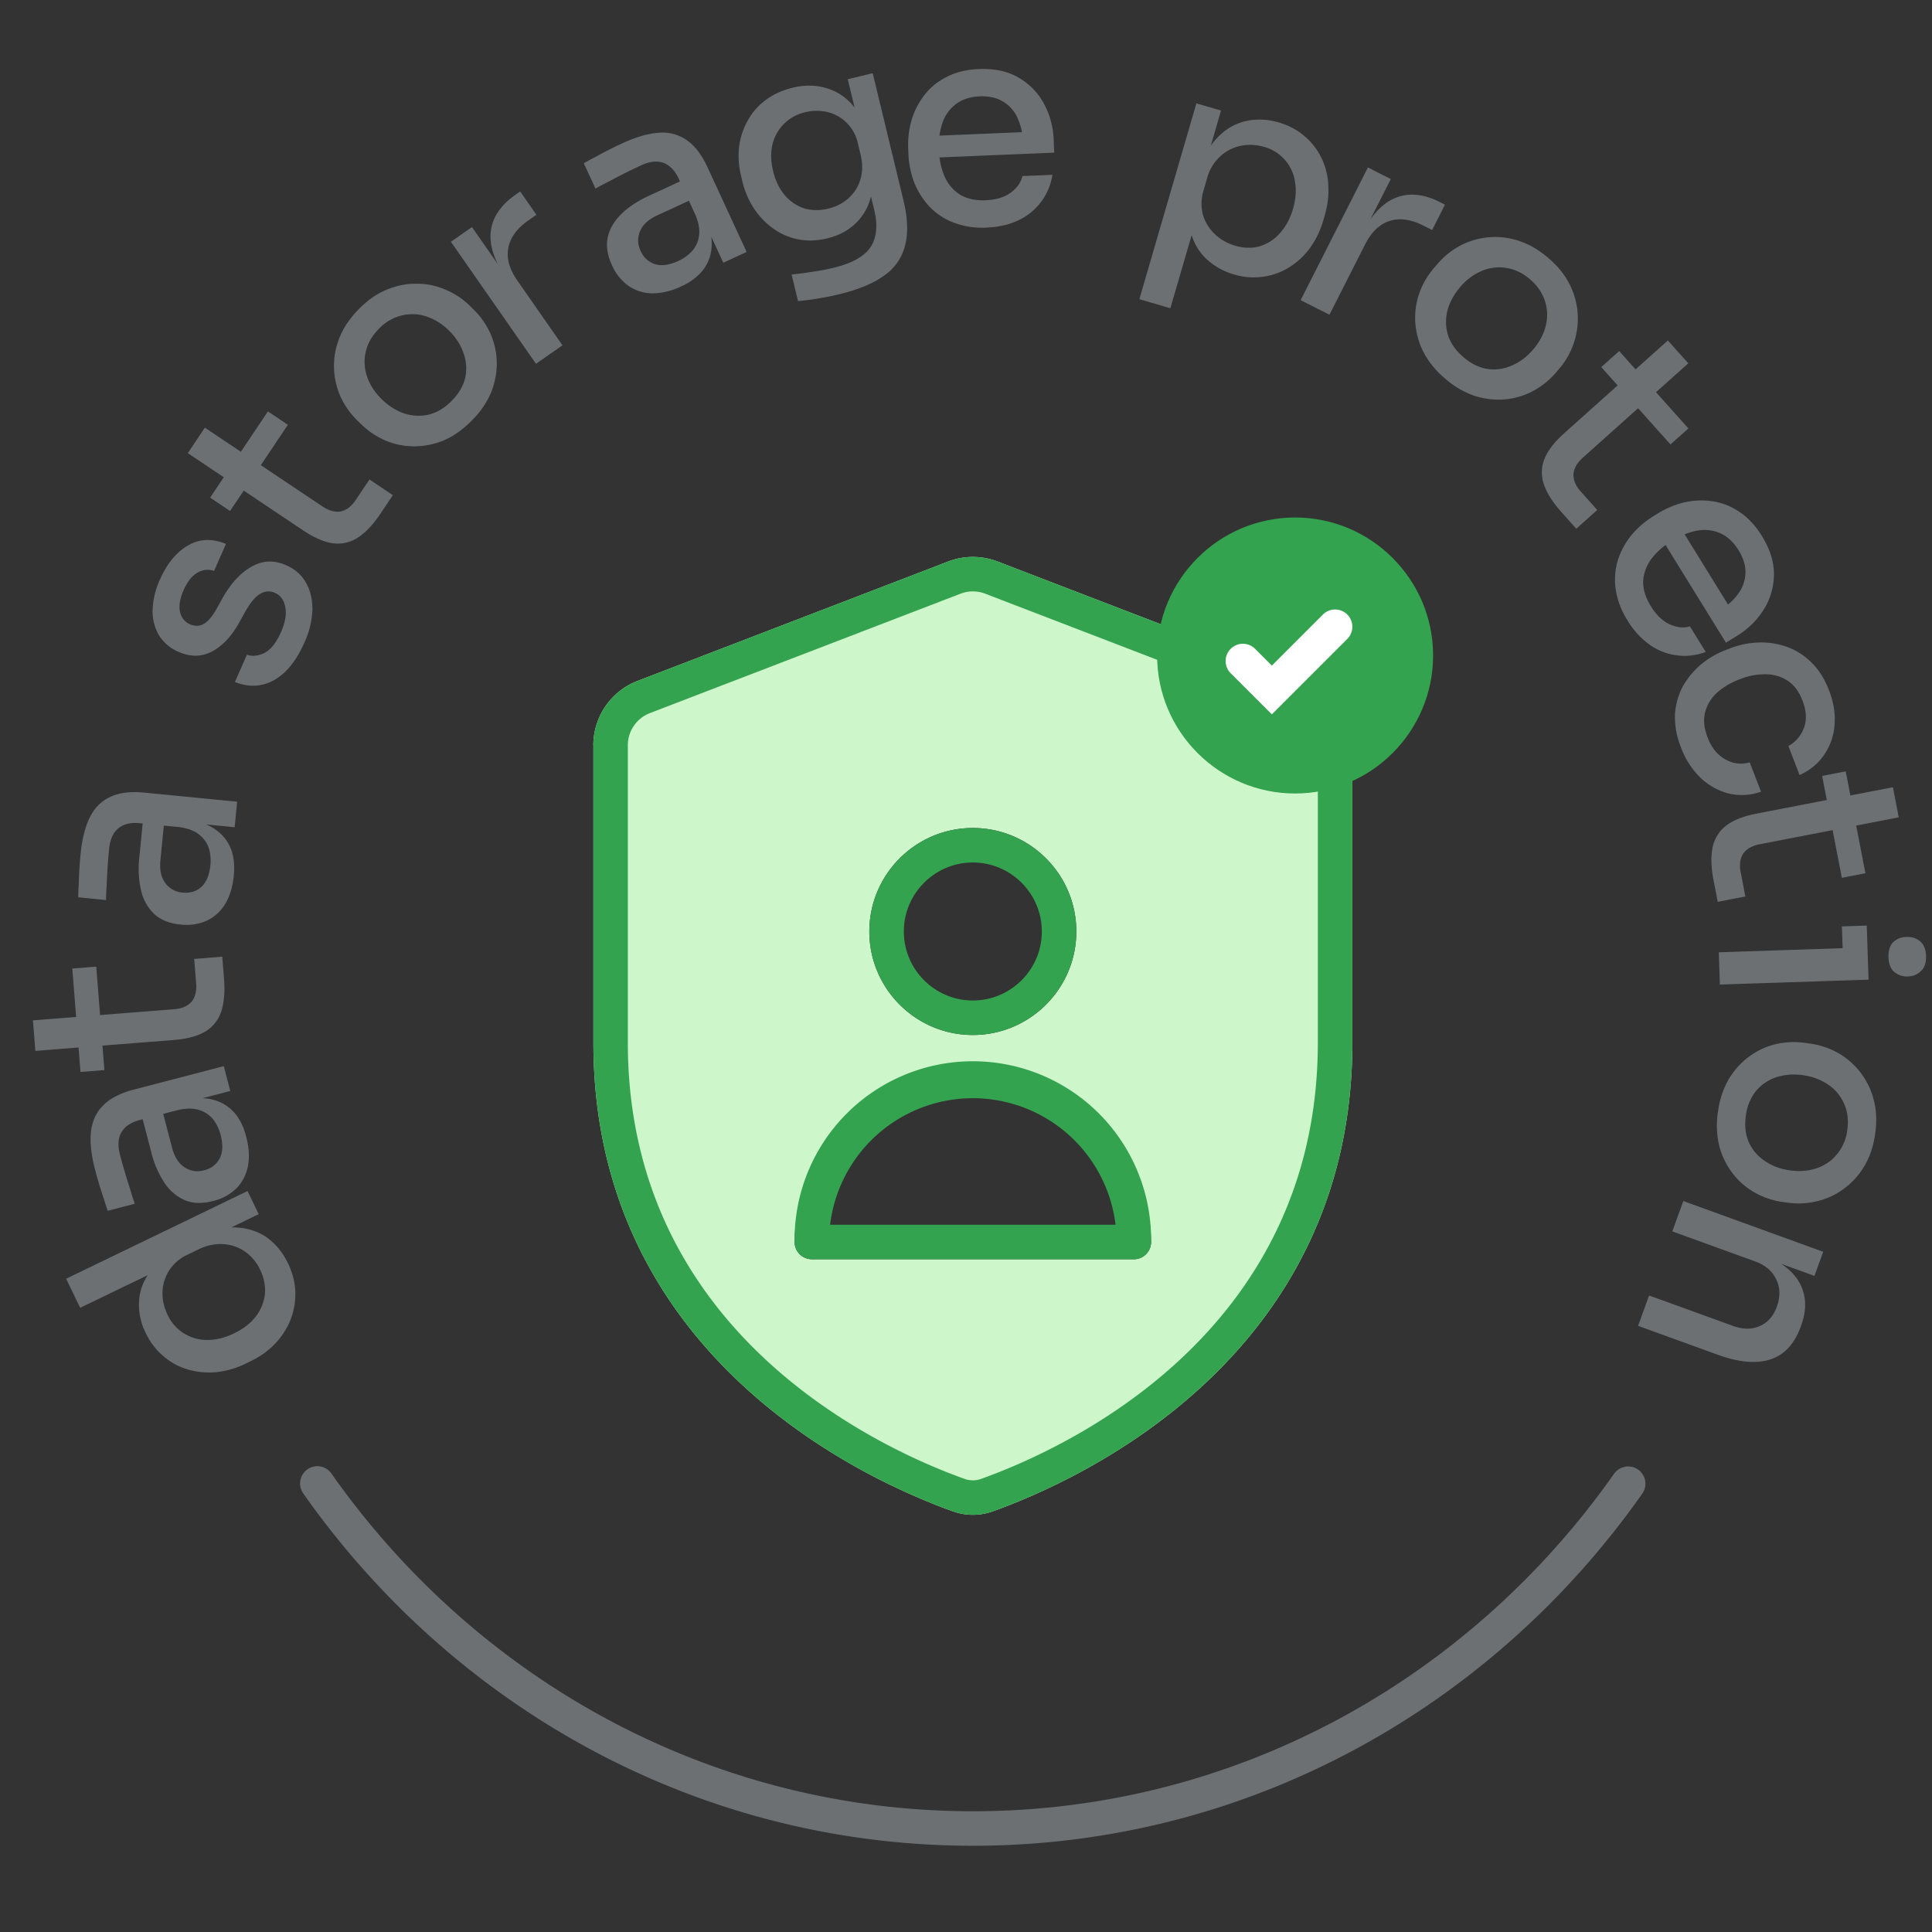<svg viewBox="0 0 56 56" fill="none" xmlns="http://www.w3.org/2000/svg"><rect x="0" y="0" width="56" height="56" fill="#333333" stroke="none"/><path fill-rule="evenodd" clip-rule="evenodd" d="M17.198 21.603a2 2 0 0 1 1.283-1.867l9-3.46a2 2 0 0 1 1.435 0l9 3.46a2 2 0 0 1 1.283 1.867v8.616c0 9.136-7.921 12.693-10.423 13.588a1.71 1.71 0 0 1-1.155 0C25.12 42.912 17.2 39.355 17.2 30.22v-8.616zm8 5.397c0 1.654 1.346 3 3 3s3-1.346 3-3-1.346-3-3-3-3 1.346-3 3zm-1.666 9.5h9.333a.5.5 0 0 0 .5-.5 5.167 5.167 0 0 0-10.333 0 .5.5 0 0 0 .5.5z" fill="#CDF7CA"/><path fill-rule="evenodd" clip-rule="evenodd" d="M18.198 21.603v8.616c0 8.43 7.296 11.765 9.76 12.647a.708.708 0 0 0 .48 0c2.465-.882 9.76-4.217 9.76-12.647v-8.616a1 1 0 0 0-.64-.934l-9-3.46a1 1 0 0 0-.718 0l-9 3.46a1 1 0 0 0-.642.934zm-1 0a2 2 0 0 1 1.283-1.867l9-3.46a2 2 0 0 1 1.435 0l9 3.46a2 2 0 0 1 1.283 1.867v8.616c0 9.136-7.921 12.693-10.423 13.588a1.71 1.71 0 0 1-1.155 0C25.12 42.912 17.2 39.355 17.2 30.22v-8.616z" fill="#34A34F"/><path fill-rule="evenodd" clip-rule="evenodd" d="M25.198 27c0 1.654 1.346 3 3 3s3-1.346 3-3-1.346-3-3-3-3 1.346-3 3zm3 2c-1.101 0-2-.898-2-2 0-1.102.899-2 2-2 1.102 0 2 .898 2 2 0 1.102-.898 2-2 2zm-4.663 7.5h-.003a.5.5 0 0 1-.5-.5 5.167 5.167 0 1 1 10.333 0 .5.5 0 0 1-.538.499.54.54 0 0 1-.038.001h-9.254zm.526-1a4.167 4.167 0 0 1 8.274 0h-8.274z" fill="#34A34F"/><g clip-path="url(#clip0)"><path d="M37.539 15c-2.206 0-4 1.794-4 4s1.794 4 4 4c2.205 0 4-1.794 4-4s-1.795-4-4-4z" fill="#34A34F"/><path fill-rule="evenodd" clip-rule="evenodd" d="M39.052 17.813a.5.5 0 0 1 0 .707l-2.187 2.187-1.187-1.187a.5.5 0 1 1 .707-.707l.48.48 1.48-1.48a.5.5 0 0 1 .707 0z" fill="#fff"/></g><path fill-rule="evenodd" clip-rule="evenodd" d="M8.91 42.59a.5.5 0 0 1 .697.122C13.78 48.647 20.555 52.5 28.198 52.5c7.643 0 14.418-3.853 18.591-9.788a.5.5 0 0 1 .818.575C43.26 49.471 36.188 53.5 28.198 53.5c-7.99 0-15.061-4.03-19.409-10.213a.5.5 0 0 1 .122-.696z" fill="#6D7073"/><path d="M8.342 36.606c.135.279.208.558.218.837a2.07 2.07 0 0 1-.136.803 2.16 2.16 0 0 1-.446.696c-.196.207-.435.38-.719.516l-.136.066a2.532 2.532 0 0 1-.84.247 2.218 2.218 0 0 1-.826-.072 1.9 1.9 0 0 1-.707-.378 2.011 2.011 0 0 1-.528-.687 1.81 1.81 0 0 1-.192-.894c.009-.3.11-.586.305-.858.187-.274.479-.516.875-.725l-.256.48-2.63 1.27-.407-.842 5.258-2.542.324.67-1.686.814-.09-.187c.425-.187.81-.267 1.155-.239.343.024.639.127.887.31.243.184.436.423.577.715zm-.804.194a1.312 1.312 0 0 0-.426-.514 1.197 1.197 0 0 0-.623-.223c-.24-.02-.486.03-.736.151l-.31.15a1.265 1.265 0 0 0-.546.469c-.12.194-.182.401-.187.623-.005.222.043.438.145.65a1.258 1.258 0 0 0 1.146.734c.25.003.51-.06.78-.19.273-.132.486-.297.639-.496.15-.203.237-.422.26-.658a1.348 1.348 0 0 0-.142-.696zm-.863-5.178l-1.247.325.039.147-1.409.368c-.258.067-.437.186-.536.355-.099.169-.114.385-.046.648a17.001 17.001 0 0 0 .292.99c.048.165.094.31.138.436l-.782.204c-.04-.11-.08-.233-.12-.365a11.602 11.602 0 0 1-.253-.844c-.11-.423-.148-.788-.112-1.095.036-.307.155-.559.357-.755.196-.2.49-.35.882-.453l2.609-.68.188.72zm.461 1.327c.08.304.098.583.054.837-.05.256-.159.472-.327.648a1.45 1.45 0 0 1-.687.378c-.3.078-.566.073-.798-.016a1.342 1.342 0 0 1-.6-.496 2.8 2.8 0 0 1-.394-.906l-.273-1.045.596-.155.279 1.068c.071.273.193.465.365.574a.673.673 0 0 0 .567.084.674.674 0 0 0 .454-.35c.087-.177.094-.402.023-.676a1.28 1.28 0 0 0-.205-.434.83.83 0 0 0-.394-.278c-.165-.061-.376-.064-.631-.009l.241-.31c.301-.052.568-.044.8.022.226.063.42.183.582.361.156.174.272.409.348.703zm-.642-4.572c.028.356.004.66-.073.913a1.061 1.061 0 0 1-.45.597c-.225.14-.536.227-.935.258l-4.011.316-.07-.885 4.091-.323c.223-.017.392-.09.505-.216.107-.131.152-.306.135-.524l-.057-.718.814-.064.05.646zm-3.468 2.64l-.693.055-.237-2.998.694-.055.236 2.999zm3.775-7.039l-1.282-.126-.014.152-1.45-.143c-.265-.026-.473.023-.625.148-.151.124-.24.322-.267.593a17.037 17.037 0 0 0-.07 1.03 9.5 9.5 0 0 0-.02.456l-.804-.08c0-.117.005-.245.014-.384a11.528 11.528 0 0 1 .054-.878c.043-.436.134-.791.273-1.067.14-.276.339-.47.596-.584.253-.12.582-.16.985-.12l2.683.263-.073.74zm-.025 1.404c-.03.314-.11.582-.24.805a1.257 1.257 0 0 1-.53.494 1.45 1.45 0 0 1-.776.117c-.308-.03-.556-.127-.743-.29a1.342 1.342 0 0 1-.392-.674 2.8 2.8 0 0 1-.056-.986l.106-1.075.613.06-.108 1.1c-.028.28.02.503.143.665a.673.673 0 0 0 .504.274c.218.022.4-.035.547-.171.142-.136.227-.345.255-.626a1.279 1.279 0 0 0-.042-.479.83.83 0 0 0-.274-.396c-.134-.115-.33-.19-.589-.227l.334-.208c.3.056.547.155.742.298.19.136.331.316.422.54.086.217.114.477.084.78zm2.05-6.764c-.234.533-.528.898-.884 1.097-.353.195-.73.212-1.133.053l.348-.79c.15.054.318.037.502-.05.185-.089.348-.294.49-.616.12-.274.16-.512.121-.716-.039-.203-.139-.34-.3-.411a.436.436 0 0 0-.421.025c-.138.073-.28.24-.43.501l-.207.372c-.222.386-.484.656-.784.81-.298.148-.613.15-.945.003a1.201 1.201 0 0 1-.58-.49 1.384 1.384 0 0 1-.18-.725 2.28 2.28 0 0 1 .208-.87c.206-.47.477-.802.813-.997.332-.198.7-.214 1.105-.048l-.344.783a.557.557 0 0 0-.474.046c-.16.086-.298.26-.412.518-.107.244-.14.454-.1.628.041.17.138.288.289.355.137.06.266.058.387-.005.12-.064.242-.2.363-.409l.207-.372c.244-.423.523-.72.837-.89.31-.178.642-.19.994-.036.254.112.445.28.573.506.128.225.19.488.186.789a2.488 2.488 0 0 1-.229.94zm2.201-3.728c-.2.298-.407.521-.623.672-.216.15-.458.213-.724.189-.263-.03-.56-.155-.893-.377l-3.343-2.24.494-.738 3.41 2.284c.186.125.362.173.53.144.165-.037.31-.146.43-.328l.402-.598.677.454-.36.539zm-4.358-.079l-.578-.387 1.675-2.499.578.388-1.675 2.498zm7.01-2.625c-.266.27-.543.465-.832.585a2.246 2.246 0 0 1-.87.166 2.14 2.14 0 0 1-.816-.173 2.302 2.302 0 0 1-.694-.47l-.115-.112a2.3 2.3 0 0 1-.481-.685 2.179 2.179 0 0 1-.033-1.703c.115-.291.3-.568.558-.83.258-.263.53-.453.815-.568.29-.12.582-.177.876-.172.29 0 .566.059.827.173a2.2 2.2 0 0 1 .7.463l.114.112a2.3 2.3 0 0 1 .482.686c.115.255.178.526.188.813.01.287-.04.577-.15.873a2.533 2.533 0 0 1-.57.842zm-.583-.572c.206-.209.336-.433.39-.67.05-.243.034-.48-.052-.713a1.658 1.658 0 0 0-.418-.647 1.676 1.676 0 0 0-.66-.412 1.277 1.277 0 0 0-.713-.028 1.347 1.347 0 0 0-.664.39c-.202.206-.328.43-.379.672-.054.238-.04.476.04.712.082.237.223.455.425.653.198.194.414.332.649.412.238.077.478.088.719.033.237-.058.458-.192.663-.402zm2.44-1.069L13.07 7.008l.61-.426 1.03 1.477-.026.018c-.354-.507-.506-.964-.457-1.369.046-.409.288-.766.726-1.071l.125-.087.47.676-.236.165c-.332.232-.525.5-.58.804-.053.297.035.61.264.938l1.308 1.877-.768.535zm5.429-2.93l-.54-1.17-.138.064-.61-1.322c-.111-.242-.26-.397-.443-.465-.184-.068-.4-.045-.647.069a17.125 17.125 0 0 0-.923.461 9.468 9.468 0 0 0-.404.213l-.339-.734a7.41 7.41 0 0 1 .339-.182 11.502 11.502 0 0 1 .785-.398c.398-.183.75-.284 1.059-.303a1.21 1.21 0 0 1 .806.218c.23.158.431.42.601.789l1.13 2.448-.676.312zm-1.225.688a1.975 1.975 0 0 1-.815.2 1.257 1.257 0 0 1-.695-.208 1.45 1.45 0 0 1-.493-.61c-.13-.281-.171-.544-.125-.788.05-.247.178-.473.383-.679.204-.206.478-.388.822-.547l.981-.452.258.56-1.003.462c-.256.118-.423.272-.5.46a.674.674 0 0 0 .017.573.674.674 0 0 0 .424.386c.19.054.413.021.67-.097.15-.07.28-.162.391-.278a.83.83 0 0 0 .204-.437c.031-.173-.003-.38-.102-.623l.348.183c.103.287.143.551.118.791a1.21 1.21 0 0 1-.252.637 1.68 1.68 0 0 1-.63.467zm4.578.228a8.502 8.502 0 0 1-1.187.196l-.186-.77c.192-.019.395-.046.606-.08.217-.03.417-.068.598-.112.363-.088.642-.204.837-.35a.933.933 0 0 0 .377-.552c.058-.217.049-.481-.026-.792l-.196-.809.106-.618c.082.408.079.768-.01 1.08a1.57 1.57 0 0 1-.457.77c-.215.2-.483.338-.805.416-.29.07-.567.08-.832.028a1.839 1.839 0 0 1-.725-.31 2.218 2.218 0 0 1-.56-.58 2.484 2.484 0 0 1-.34-.791l-.035-.148a2.439 2.439 0 0 1-.06-.858c.038-.278.122-.531.253-.76.13-.235.304-.434.523-.596.224-.164.483-.281.779-.353.342-.083.661-.08.956.008.3.081.56.246.778.495.22.249.384.577.493.984l-.196.072-.436-1.804.723-.175.893 3.694c.122.508.138.937.047 1.289a1.487 1.487 0 0 1-.602.878c-.313.229-.751.411-1.316.548zm-.312-2.484a1.35 1.35 0 0 0 .586-.298c.167-.15.282-.332.346-.545.068-.219.07-.46.006-.725l-.077-.32a1.172 1.172 0 0 0-.337-.61 1.145 1.145 0 0 0-.55-.302 1.376 1.376 0 0 0-.641.006 1.258 1.258 0 0 0-.95.938c-.054.232-.047.488.02.768.07.285.184.521.344.707.16.181.346.306.56.375.218.063.449.065.693.006zm4.601.549a2.31 2.31 0 0 1-.984-.151 1.939 1.939 0 0 1-.7-.475 2.29 2.29 0 0 1-.43-.695 2.665 2.665 0 0 1-.162-.81l-.006-.152a2.61 2.61 0 0 1 .094-.82c.079-.27.202-.513.37-.729.166-.22.38-.397.642-.53.266-.14.578-.217.935-.232.463-.02.854.065 1.172.255.317.19.56.443.728.762.168.313.26.656.276 1.03l.015.375-3.82.16-.027-.631 3.19-.134-.243.33a1.852 1.852 0 0 0-.167-.737 1.04 1.04 0 0 0-.42-.47c-.181-.11-.405-.16-.671-.149-.277.012-.506.085-.687.221a1.142 1.142 0 0 0-.394.545 2.1 2.1 0 0 0-.103.797c.012.288.069.544.169.77.1.22.248.392.446.517.197.12.445.174.743.161.299-.012.541-.086.728-.222.186-.142.297-.301.332-.479l.871-.036a1.706 1.706 0 0 1-.327.782 1.722 1.722 0 0 1-.65.532c-.268.129-.574.2-.92.215zm4.418 2.076l1.653-5.676.714.208-.52 1.79-.137-.048c.153-.428.35-.76.59-.995a1.61 1.61 0 0 1 .813-.447c.302-.062.608-.048.92.043.298.087.55.221.758.404a1.9 1.9 0 0 1 .49.634c.118.246.183.509.195.79.018.283-.017.573-.103.87l-.043.146a2.575 2.575 0 0 1-.38.79 2.138 2.138 0 0 1-.595.56 1.957 1.957 0 0 1-1.612.214 1.973 1.973 0 0 1-.79-.44 1.61 1.61 0 0 1-.466-.801c-.087-.331-.075-.725.036-1.182l.172.667-.796 2.735-.899-.262zm2.776-1.55c.251.073.489.079.712.016a1.26 1.26 0 0 0 .586-.38c.171-.188.298-.424.38-.705.082-.282.1-.546.056-.792a1.205 1.205 0 0 0-.293-.627 1.212 1.212 0 0 0-.606-.377 1.387 1.387 0 0 0-.675-.03 1.235 1.235 0 0 0-.598.31 1.337 1.337 0 0 0-.378.64l-.096.33a1.306 1.306 0 0 0-.02.727c.069.22.186.407.353.561.166.154.36.263.58.327zM37.7 8.7l1.95-3.846.663.336-.814 1.606-.028-.015c.28-.552.61-.902.99-1.05.382-.153.811-.109 1.287.132l.135.07-.372.734-.257-.13c-.362-.183-.69-.227-.983-.13-.287.093-.52.318-.702.675l-1.034 2.04L37.7 8.7zm4.188 2.273a2.532 2.532 0 0 1-.64-.79 2.247 2.247 0 0 1-.226-.856 2.138 2.138 0 0 1 .117-.827c.096-.268.236-.51.42-.725l.104-.121c.183-.215.4-.39.65-.528a2.178 2.178 0 0 1 1.696-.15c.3.095.589.261.868.5.28.24.487.497.623.774a2.192 2.192 0 0 1 .115 1.699 2.2 2.2 0 0 1-.413.73l-.104.122a2.3 2.3 0 0 1-.651.527 2.139 2.139 0 0 1-.798.245c-.285.03-.58 0-.881-.09a2.533 2.533 0 0 1-.88-.51zm.53-.62c.223.19.456.304.697.342.244.034.48 0 .707-.1.23-.098.436-.252.616-.463.184-.215.306-.444.366-.687a1.28 1.28 0 0 0-.021-.713 1.349 1.349 0 0 0-.436-.636 1.349 1.349 0 0 0-.695-.331 1.277 1.277 0 0 0-.708.09 1.67 1.67 0 0 0-.622.468c-.18.21-.302.436-.367.675-.06.243-.055.483.017.72.075.232.224.444.446.634zm2.84 4.489c-.239-.266-.404-.522-.496-.77a1.061 1.061 0 0 1-.004-.747c.093-.248.289-.505.587-.772l2.999-2.684.592.662-3.059 2.737c-.166.15-.257.308-.27.478-.005.17.065.336.21.499l.48.536-.607.544-.432-.483zm1.156-4.202l.519-.464 2.006 2.242-.519.464-2.006-2.242zm.765 7.35a2.31 2.31 0 0 1-.35-.93 1.937 1.937 0 0 1 .072-.844c.088-.262.22-.5.395-.715a2.66 2.66 0 0 1 .627-.538l.13-.08c.24-.148.494-.255.76-.32.275-.063.547-.074.817-.033.274.037.533.137.777.3.252.164.472.398.66.702.244.395.36.777.351 1.146-.01.37-.112.706-.308 1.009-.19.3-.445.548-.763.744l-.32.197-2.01-3.253.538-.332 1.678 2.716-.407-.05c.245-.151.432-.32.562-.507a1.05 1.05 0 0 0 .205-.597c.007-.21-.06-.43-.2-.657-.146-.236-.322-.4-.529-.491a1.142 1.142 0 0 0-.668-.077 2.112 2.112 0 0 0-.745.301 2.094 2.094 0 0 0-.589.524c-.143.195-.22.409-.233.642-.008.23.067.473.224.727s.34.43.55.525c.214.094.407.112.58.056l.458.742c-.28.104-.561.137-.843.097a1.72 1.72 0 0 1-.782-.307 2.32 2.32 0 0 1-.637-.697zm1.548 3.682a2.374 2.374 0 0 1-.177-.97c.022-.3.1-.573.234-.818a2.39 2.39 0 0 1 .528-.632c.218-.176.454-.313.708-.41l.134-.052c.264-.102.534-.157.81-.166.282-.011.555.03.82.122.264.092.5.24.711.446.217.208.391.48.521.82.133.343.186.674.16.992a1.738 1.738 0 0 1-.3.87c-.17.254-.408.452-.714.592l-.325-.843a.96.96 0 0 0 .45-.525c.088-.229.075-.492-.04-.79-.1-.26-.241-.45-.426-.574a1.162 1.162 0 0 0-.64-.19 1.971 1.971 0 0 0-.757.145c-.26.1-.478.23-.656.39a1.162 1.162 0 0 0-.346.57c-.053.22-.028.463.074.726.078.205.18.365.305.483.132.12.276.203.43.246.158.042.32.04.485-.007l.328.851a1.66 1.66 0 0 1-.95.049 1.87 1.87 0 0 1-.811-.46 2.365 2.365 0 0 1-.556-.865zm.939 3.831c-.067-.35-.078-.655-.03-.914a1.06 1.06 0 0 1 .38-.644c.208-.165.508-.286.9-.362l3.951-.764.169.872-4.03.78c-.22.042-.379.132-.477.27-.092.143-.117.322-.075.537l.136.707-.8.155-.124-.637zm3.15-3.012l.683-.132.571 2.953-.683.132-.571-2.953zm-2.996 5.112l4.31-.143.03.936-4.309.142-.03-.935zm3.57-.75l.719-.025.052 1.568-.72.023-.052-1.567zm1.35.891c-.007-.192.039-.337.137-.437a.566.566 0 0 1 .387-.148.554.554 0 0 1 .389.123c.11.092.168.234.174.426.006.198-.042.343-.146.437a.536.536 0 0 1-.379.157.547.547 0 0 1-.396-.131c-.105-.087-.16-.23-.167-.427zm-4.941 4.473a2.53 2.53 0 0 1 .325-.964c.168-.267.369-.483.603-.648.234-.166.487-.28.76-.343.279-.062.558-.073.838-.033l.158.023c.28.04.545.13.794.269a2.179 2.179 0 0 1 1.033 1.354c.08.302.094.635.041 1-.052.364-.16.677-.321.94a2.177 2.177 0 0 1-.604.655 2.06 2.06 0 0 1-.77.35 2.22 2.22 0 0 1-.839.04l-.158-.022c-.28-.04-.544-.13-.794-.269a2.14 2.14 0 0 1-.633-.544 2.247 2.247 0 0 1-.394-.792 2.534 2.534 0 0 1-.04-1.016zm.807.116c-.042.29-.014.548.083.772.102.225.256.406.463.544.206.143.446.234.72.274.28.04.538.02.776-.058.238-.079.435-.212.591-.4a1.35 1.35 0 0 0 .305-.707c.041-.285.01-.54-.092-.765a1.277 1.277 0 0 0-.454-.55 1.677 1.677 0 0 0-.728-.276 1.729 1.729 0 0 0-.767.051 1.333 1.333 0 0 0-.6.398 1.407 1.407 0 0 0-.297.717zm-1.813 2.48l4.053 1.47-.253.699-1.738-.63.03-.083c.402.146.72.321.959.526.235.21.383.452.444.723.065.273.039.573-.08.899l-.013.038c-.182.501-.475.817-.88.948-.405.132-.911.087-1.518-.133l-2.316-.84.319-.88 2.437.884c.28.102.535.103.764.005.233-.097.401-.286.503-.567.104-.286.097-.549-.02-.79-.112-.239-.315-.412-.611-.52l-2.4-.87.32-.88z" fill="#6D7073"/><defs><clipPath id="clip0"><path fill="#fff" transform="translate(33.539 15)" d="M0 0h8v8H0z"/></clipPath></defs></svg>